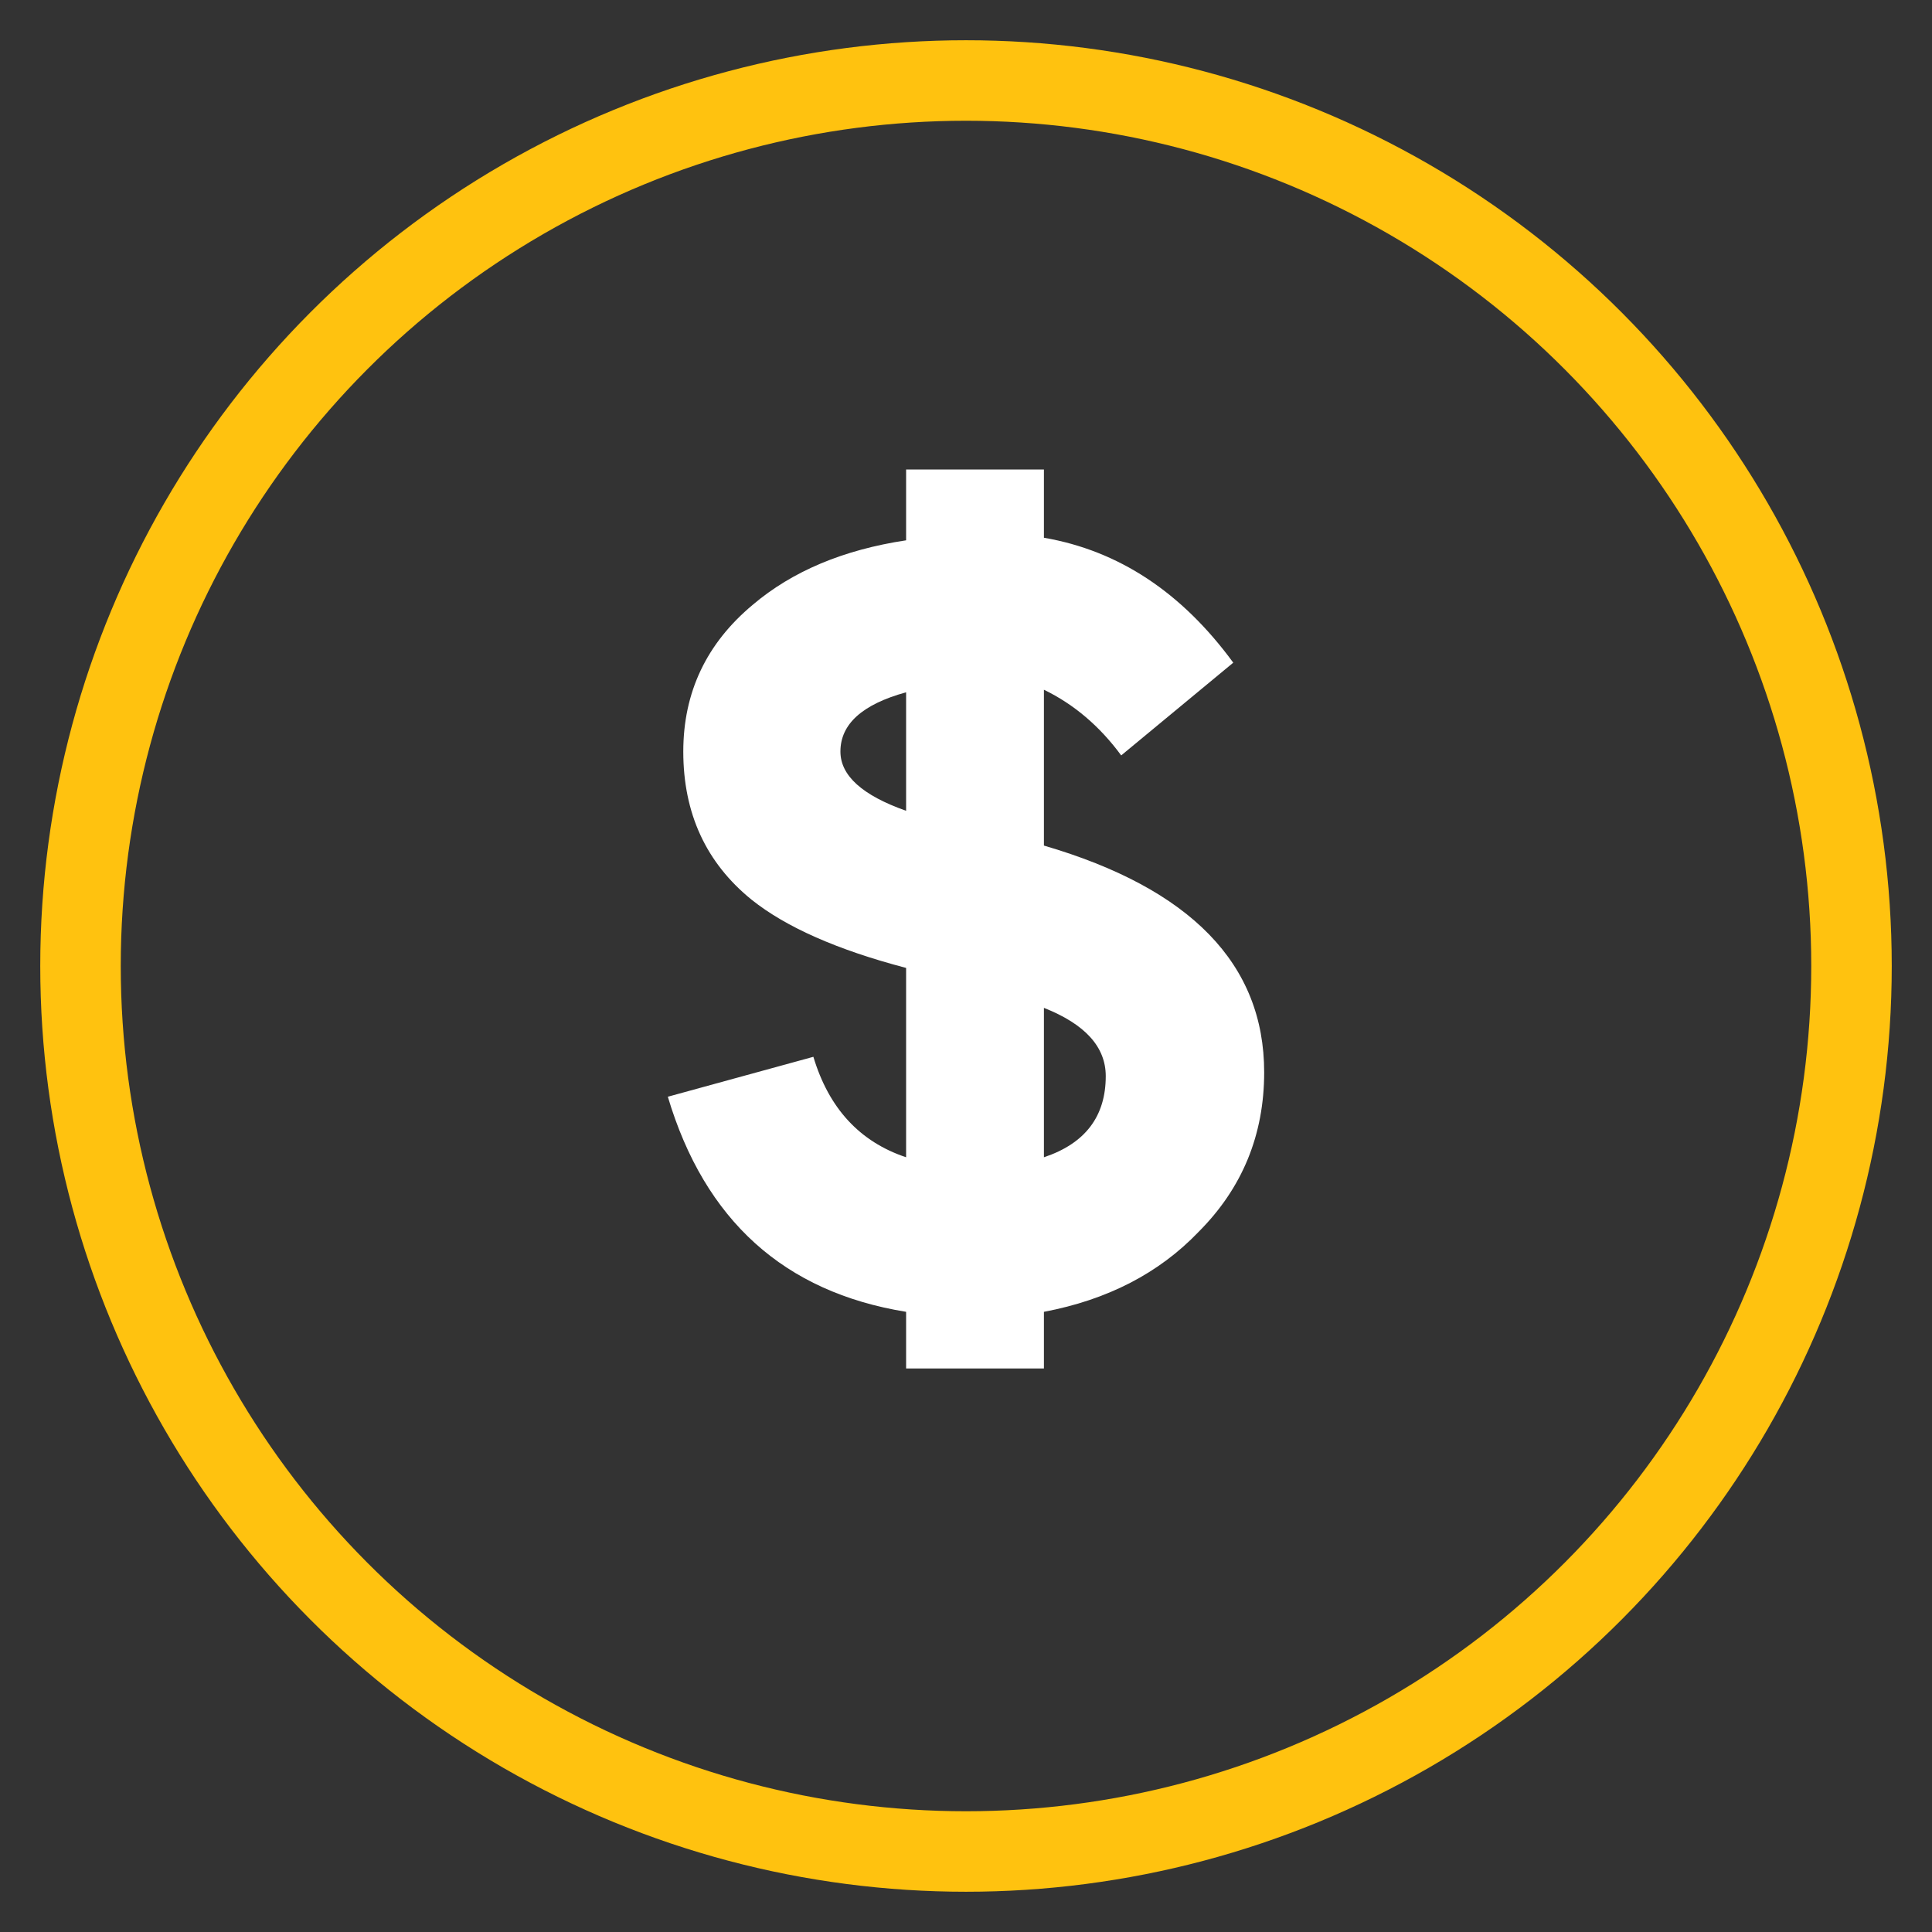 <svg
   xmlns="http://www.w3.org/2000/svg"
   id="svg10"
   version="1.1"
   viewBox="0 0 24 24"
   height="24"
   width="24">
  <rect x="0" y="0" width="24" height="24" fill="#333333" stroke="none"/>
  <defs
     id="defs14" />
  <g
     style="fill:none;fill-rule:evenodd"
     id="g8"
     transform="translate(1,1)">
    <circle
       style="stroke:#ffc20f"
       id="circle2"
       r="11"
       cy="11"
       cx="11" />
    <g
       id="text6"
       style="fill:#ffffff"
       aria-label="$">
      <path
         id="path823"
         d="m 14.704,12.32 q 0,1.168 -0.816,1.984 -0.736,0.768 -1.92,0.992 V 16 H 10.256 V 15.296 Q 7.984,14.928 7.296,12.624 l 1.808,-0.496 q 0.288,0.96 1.152,1.248 v -2.352 q -1.28,-0.336 -1.92,-0.848 -0.848,-0.688 -0.848,-1.84 0,-1.104 0.864,-1.824 0.736,-0.624 1.904,-0.8 v -0.88 h 1.712 V 5.68 q 1.392,0.24 2.352,1.552 l -1.392,1.152 q -0.4,-0.544 -0.96,-0.816 v 1.936 q 2.736,0.8 2.736,2.816 z M 10.256,7.6 q -0.816,0.224 -0.816,0.736 0,0.448 0.816,0.736 z m 2.48,4.768 q 0,-0.544 -0.768,-0.848 v 1.856 q 0.768,-0.256 0.768,-1.008 z" />
    </g>
  </g>
</svg>
